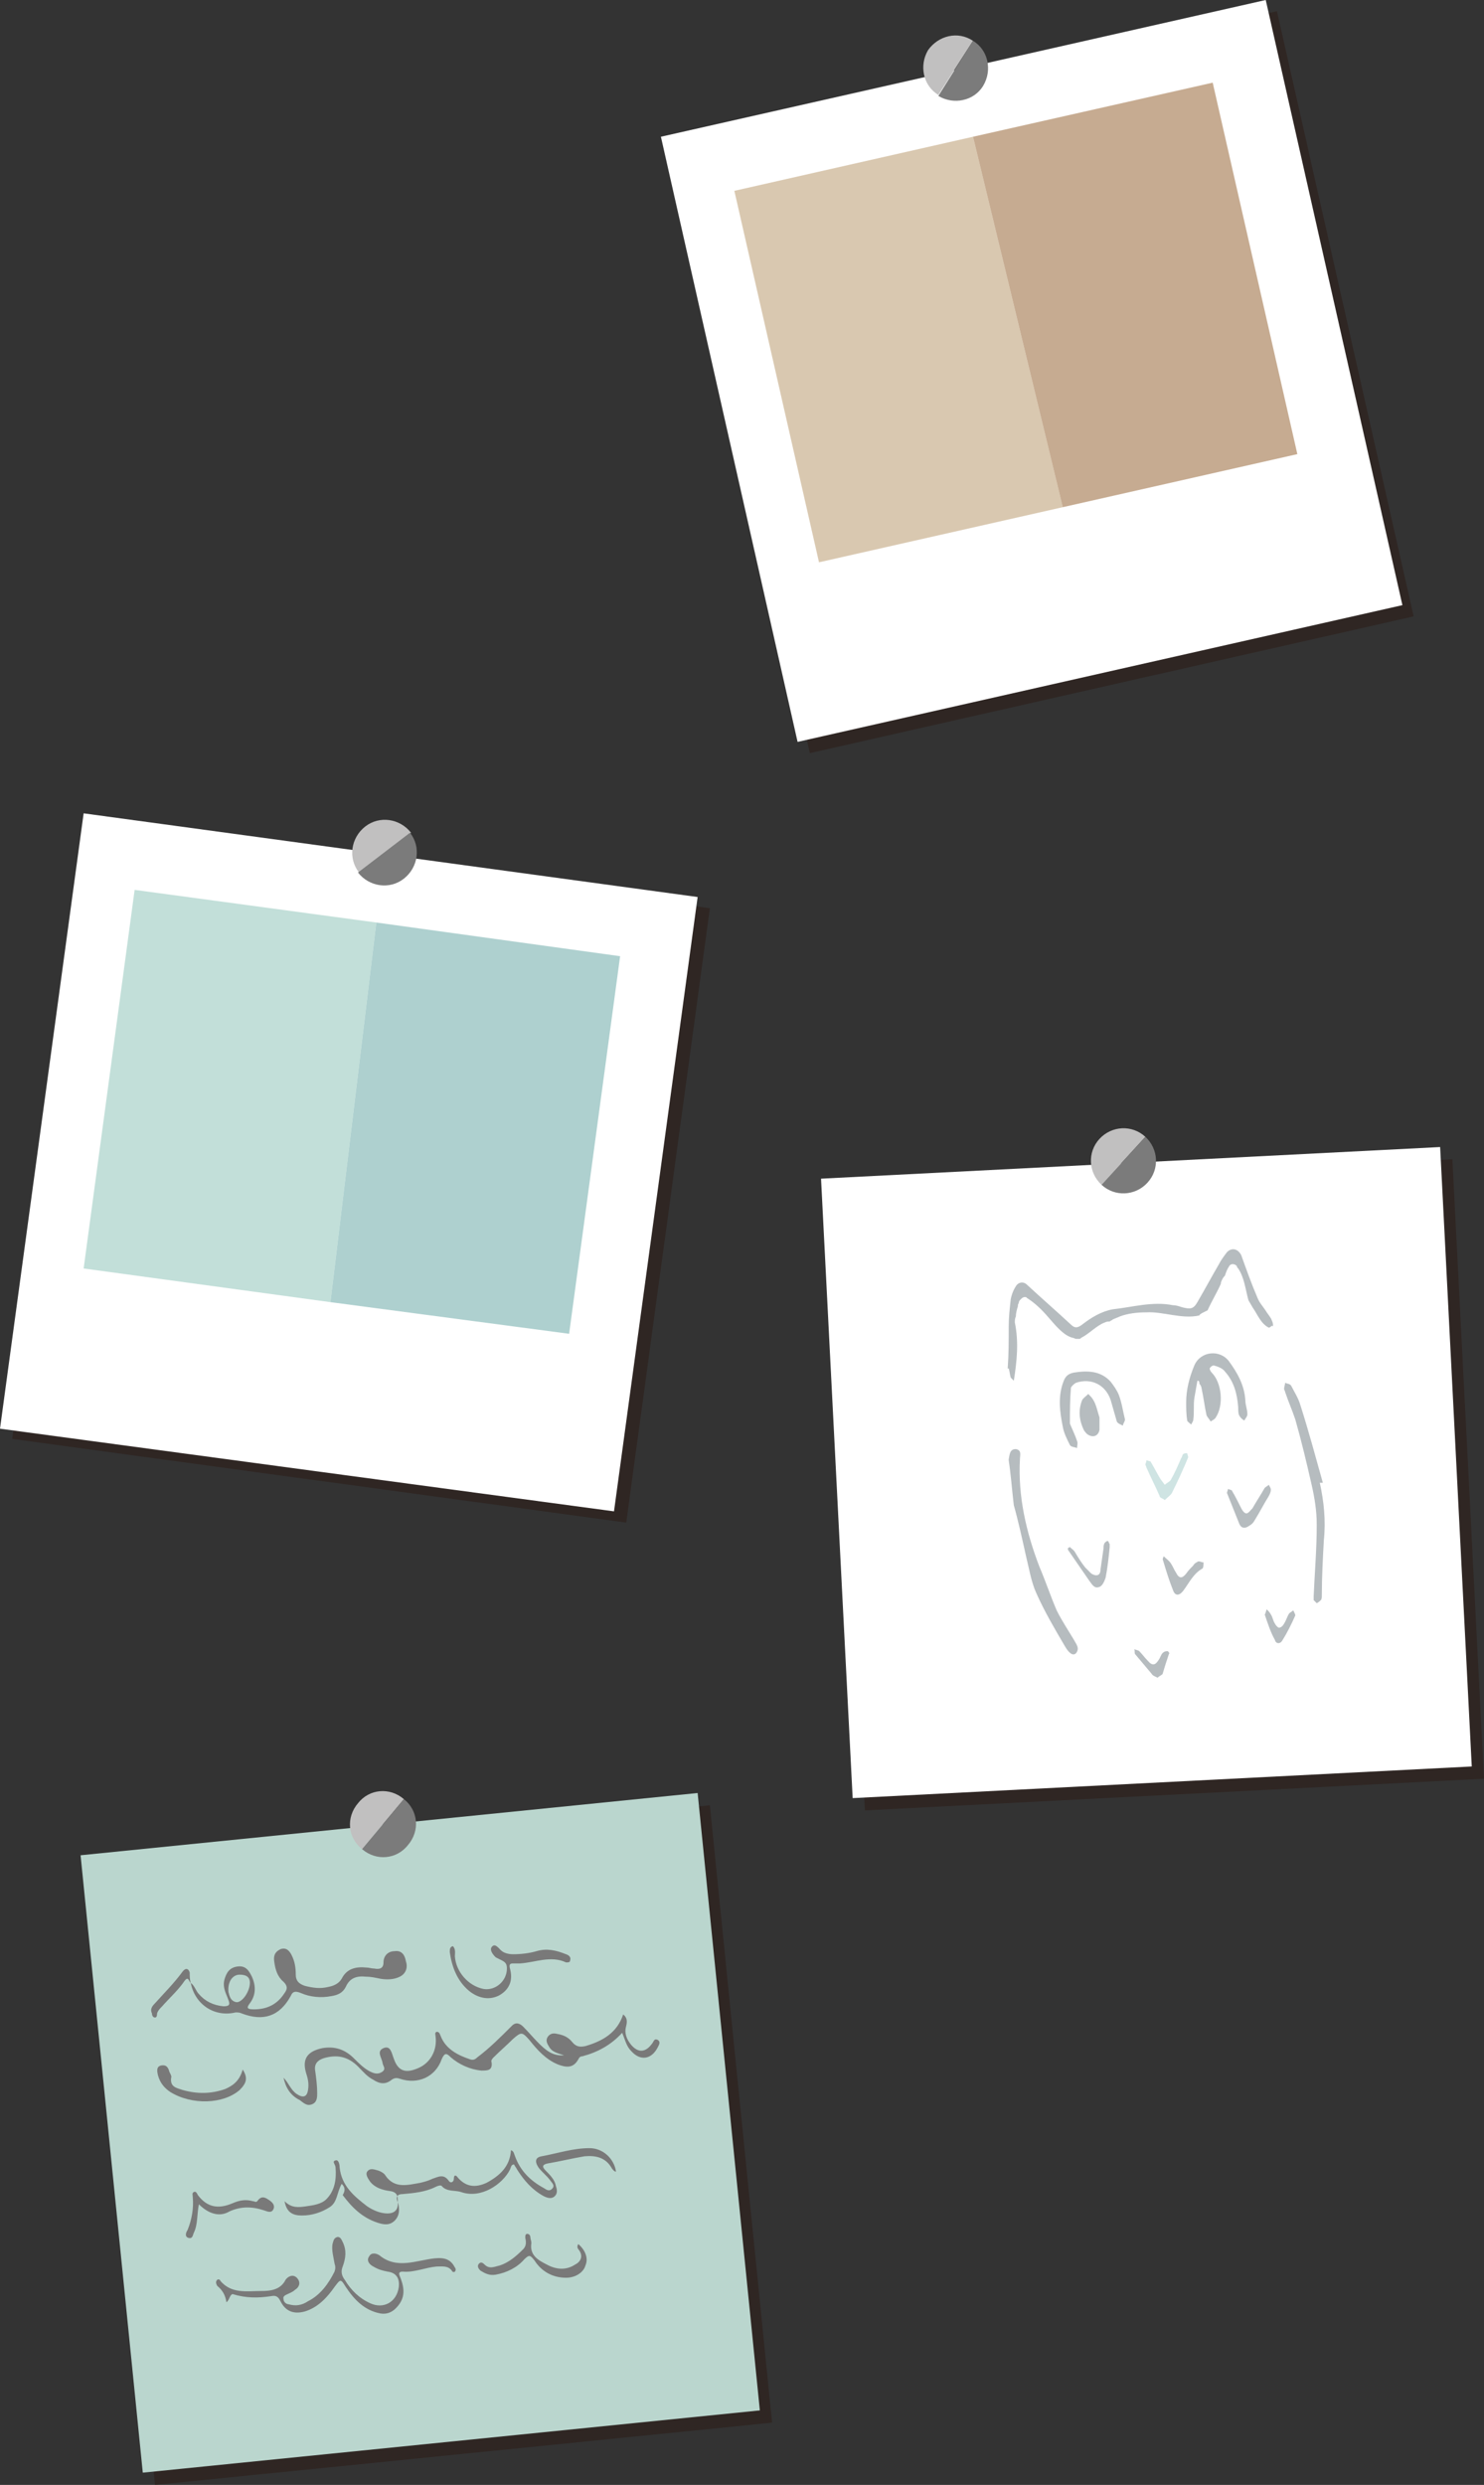 <?xml version="1.0" encoding="utf-8"?>
<!-- Generator: Adobe Illustrator 24.2.0, SVG Export Plug-In . SVG Version: 6.00 Build 0)  -->
<svg version="1.1" id="Layer_1" xmlns="http://www.w3.org/2000/svg" xmlns:xlink="http://www.w3.org/1999/xlink" x="0px" y="0px"
	 viewBox="0 0 145.5 243.5" style="enable-background:new 0 0 145.5 243.5;" xml:space="preserve">
<rect x="0" y="0" width="145.5" height="243.5" fill="#333333" stroke="none"/>
<style type="text/css">
	.st0{opacity:0.4;fill:#28130B;}
	.st1{fill:#BAD6CE;}
	.st2{fill:#797979;}
	.st3{fill:#C1C0C0;}
	.st4{fill:#7B7B7B;}
	.st5{fill:#FFFFFF;}
	.st6{opacity:0.3;}
	.st7{fill:#0A1D28;}
	.st8{fill:#5EA5A2;}
	.st9{opacity:0.5;fill:#5EA3A0;enable-background:new    ;}
	.st10{opacity:0.5;fill:#87C1B4;enable-background:new    ;}
	.st11{opacity:0.5;fill:#8E5825;enable-background:new    ;}
	.st12{opacity:0.5;fill:#B49262;enable-background:new    ;}
</style>
<g id="Layer_1_1_">
	<path id="shadow_12_" class="st0" d="M9.1,183l60.5-6.1l6.1,60.5l-60.5,6.1L9.1,183z"/>
	<path class="st1" d="M7.9,181.8l60.5-6.1l6.1,60.5L14,242.3L7.9,181.8z"/>
	<path class="st2" d="M27.8,203.6c0.5,0.5,0.7,1.2,1.3,1.6c0.6,0.4,1,0.3,1.1-0.4c0.1-0.6,0-1.1-0.2-1.7c-0.4-1.4,0.2-2.1,1.6-2.4
		c1.2-0.2,2.2,0.1,3.1,1c0.5,0.5,1,1,1.6,1.3c0.4,0.2,0.8,0.3,1.2,0s0-0.6,0-0.9c-0.1-0.5-0.6-1.1,0.1-1.4c0.7-0.3,0.8,0.5,1,1
		c0.4,1.2,1.1,1.5,2.3,1c1.3-0.5,2-1.8,1.8-3.2c0-0.1-0.1-0.3,0.1-0.4c0.3,0,0.3,0.2,0.4,0.4c0.5,1.3,1.7,1.9,2.9,2.3
		c0.3,0.1,0.5,0,0.7-0.2c1.2-0.9,2.3-2,3.4-3.1c0.4-0.4,0.8-0.2,1.1,0.1c0.5,0.5,1,1.1,1.5,1.6c0.7,0.7,1.4,1.3,2.5,1.2
		c-0.6-0.2-1.2-0.3-1.5-0.9c-0.2-0.3-0.3-0.6-0.1-0.9c0.2-0.3,0.5-0.4,0.9-0.3c0.6,0.1,1.1,0.3,1.5,0.8s0.8,0.5,1.3,0.4
		c1.7-0.5,3.1-1.3,3.7-3.1c0.4,0.3,0.4,0.7,0.3,1.1c-0.2,0.7,0,1.3,0.5,1.9c0.7,0.8,1.4,0.7,2-0.1c0.2-0.2,0.2-0.6,0.6-0.4
		c0.3,0.2,0.1,0.5,0,0.7c-0.6,1.2-1.7,1.4-2.6,0.4c-0.5-0.5-0.6-1.1-0.9-1.8c-1.1,1.2-2.4,1.9-3.9,2.3c-0.2,0-0.3,0.1-0.4,0.3
		c-0.5,0.9-1.2,0.8-2,0.5c-1.2-0.5-2-1.4-2.8-2.4c-0.7-0.8-0.8-0.8-1.6-0.1c-0.6,0.6-1.3,1.2-1.9,1.8c-0.1,0.1-0.3,0.3-0.2,0.5
		c0.1,0.8-0.4,0.8-1,0.8c-1.1-0.1-2.2-0.6-3-1.3c-0.4-0.4-0.6-0.5-0.9,0.2c-0.6,1.7-2.3,2.5-4.1,1.9c-0.3-0.1-0.5-0.1-0.8,0.1
		c-0.6,0.5-1.2,0.4-1.8,0c-0.6-0.3-1-0.8-1.5-1.3c-1-1-2.1-1.2-3.4-0.8c-0.6,0.2-0.9,0.6-0.8,1.2c0.1,0.7,0.2,1.5,0.2,2.2
		c0,0.4,0,0.9-0.5,1.1c-0.5,0.2-0.8-0.1-1.2-0.4C28.4,205.3,28,204.5,27.8,203.6L27.8,203.6z M18.7,194.3c0.4,0.3,0.5,0.8,0.8,1.1
		c0.6,0.7,1.4,1.1,2.4,1.2c0.5,0,0.7-0.1,0.5-0.6c-0.2-0.6-0.6-1.2-0.4-2c0.2-0.7,0.5-1.2,1.3-1.3s1.1,0.4,1.4,1
		c0.4,0.9,0.4,1.8-0.2,2.6c-0.4,0.5-0.2,0.6,0.4,0.6c1.3,0,2.3-0.5,3-1.6c0.3-0.4,0.3-0.7-0.1-1.1c-0.6-0.5-0.8-1.2-0.9-1.9
		c-0.1-0.6,0-1,0.6-1.3c0.6-0.2,0.9,0.2,1.1,0.6c0.3,0.6,0.4,1.2,0.4,1.9c0,0.6,0.3,0.9,0.9,1.1c0.8,0.2,1.5,0.3,2.3,0.1
		c0.5-0.1,1-0.3,1.3-0.8c0.5-1,1.4-1.2,2.4-1.1c0.3,0,0.5,0.1,0.8,0.1c0.5,0.1,0.9,0,0.9-0.6s0.4-1.1,1.1-1.1c0.7-0.1,1,0.4,1.1,1
		c0.2,0.6,0,1.2-0.6,1.5s-1.3,0.3-1.9,0.2c-0.5-0.1-0.9-0.2-1.4-0.2c-0.9-0.1-1.6,0.1-2,1c-0.3,0.6-0.8,0.8-1.4,0.9
		c-1,0.2-2.1,0.1-3-0.3c-0.5-0.2-0.8-0.2-1,0.3c-1.1,2-2.7,2.5-4.8,1.7c-0.2-0.1-0.4-0.1-0.6-0.1C21,197.7,19.1,196.4,18.7,194.3
		L18.7,194.3z M22.4,195.2c0.1,0.4,0.2,0.9,0.8,1c0.6,0,1.3-1.1,1.3-1.9c0-0.6-0.4-0.8-1-0.8C22.8,193.5,22.3,194.2,22.4,195.2z
		 M44.4,190.7c0.3,0.3,0.2,0.7,0.2,1c0.1,1.5,1.3,2.9,2.8,3.2c1.2,0.2,2.3-0.8,2.3-2c0-0.4-0.1-0.6-0.5-0.8l-0.6-0.3
		c-0.3-0.3-0.6-0.7-0.4-1c0.3-0.4,0.6,0,0.9,0.3c0.3,0.3,0.8,0.4,1.2,0.4c0.8,0,1.6-0.1,2.3-0.3c1-0.3,1.9-0.1,2.9,0.3
		c0.3,0.1,0.5,0.3,0.4,0.6c0,0.2-0.2,0.2-0.4,0.2c-1.5-0.7-3,0-4.5,0.1h-0.7c-0.3,0-0.4,0.1-0.3,0.5c0.3,1.1,0,2-1,2.6
		c-0.9,0.5-2,0.4-3-0.4c-1.2-1-1.7-2.4-1.9-3.8C44.1,191,44.1,190.8,44.4,190.7z M23.8,202.8c0.5,0.8,0.4,1.3-0.3,2
		c-1.6,1.4-4.7,1.5-6.8,0.2c-0.6-0.4-1-0.9-1.2-1.6c-0.1-0.4-0.2-0.9,0.3-1s0.7,0.2,0.8,0.6c0.1,0.2,0.2,0.4,0.2,0.5
		c-0.2,1,0.5,1.1,1.1,1.3c1.4,0.4,2.8,0.4,4.2-0.1C23,204.3,23.5,203.8,23.8,202.8z"/>
	<path class="st2" d="M18.7,194.3c-0.2-0.1-0.2-0.7-0.6-0.2c-0.6,0.9-1.5,1.7-2.2,2.5c-0.2,0.2-0.4,0.4-0.5,0.7c0,0.1,0,0.4-0.2,0.4
		s-0.3-0.2-0.3-0.4c-0.2-0.4,0-0.7,0.3-1c0.9-1,1.9-2,2.7-3.1c0.3-0.4,0.6-0.3,0.7,0.1C18.6,193.6,18.6,194,18.7,194.3z M33.5,214
		c-0.5,0.9-0.4,1.8-1.2,2.3s-1.7,0.8-2.7,0.8c-0.9,0-1.5-0.3-1.7-1.4c0.7,0.7,1.4,0.6,2.1,0.5s1.5-0.2,2-0.7c0.8-0.8,1-1.9,0.9-3.1
		c0-0.3-0.4-0.6,0-0.7c0.3-0.1,0.4,0.4,0.4,0.7c0.2,1.8,1.4,2.8,2.7,3.8c0.6,0.4,1.3,0.7,2,0.7c0.6,0,1-0.3,1-0.9
		c0-0.6,0.1-1.2-0.8-1.3c-0.7-0.1-1.4-0.3-1.9-0.9c-0.2-0.3-0.5-0.7-0.3-1c0.3-0.4,0.7-0.2,1.1-0.1c0.3,0.1,0.6,0.3,0.7,0.5
		c0.9,1.3,2.2,0.9,3.4,0.7c0.4-0.1,0.8-0.2,1.2-0.4c0.6-0.2,1.1-0.5,1.6,0.2c0.2,0.3,0.5,0.1,0.5-0.2c0-0.4,0.2-0.4,0.4-0.1
		c0.8,0.9,1.7,1,2.8,0.5c1.3-0.7,2.3-1.6,2.4-3.2c0.3,0.1,0.3,0.4,0.4,0.6c0.5,1.4,1.5,2.4,2.8,3.1c0.3,0.2,0.6,0.4,0.9,0
		c0.2-0.3-0.1-0.5-0.3-0.8c-0.3-0.4-0.8-0.8-1.1-1.2c-0.4-0.6-0.3-1,0.3-1.1c1.6-0.3,3.1-0.8,4.7-0.8c1.3,0,2.4,1,2.6,2.3
		c-0.2,0-0.3-0.2-0.4-0.3c-0.6-1.1-1.6-1.3-2.7-1.2c-1.2,0.2-2.4,0.5-3.6,0.7c-0.5,0.1-0.6,0.3-0.2,0.7c0.4,0.4,0.9,0.9,1,1.5
		c0.1,0.3,0.2,0.7-0.1,1s-0.7,0.2-1.1,0c-1.1-0.6-1.9-1.5-2.6-2.6c-0.1-0.2-0.2-0.3-0.3-0.5c-0.3,0-0.3,0.3-0.4,0.5
		c-0.7,1.4-2.8,2.9-4.8,2.2c-0.6-0.2-1.4,0-1.9-0.6c-0.1-0.1-0.4,0-0.6,0.1c-1,0.5-2.1,0.6-3.2,0.7c-0.6,0-0.7,0.3-0.5,0.8
		c0.2,0.6,0.2,1.3-0.3,1.8s-1.1,0.4-1.7,0.2c-1.5-0.5-2.5-1.5-3.4-2.7C33.9,214.6,33.8,214.3,33.5,214z M22.2,225.6
		c-0.1-0.7-0.4-1.2-0.9-1.6c-0.1-0.2-0.2-0.4,0-0.6c0.1-0.1,0.3,0,0.3,0.1c1.1,1.3,2.6,1,4,1c0.9,0,1.9-0.1,2.4-1.1
		c0.2-0.3,0.7-0.6,1.1-0.2c0.4,0.4,0.3,0.9-0.2,1.2c-0.2,0.2-0.5,0.3-0.7,0.4c-0.2,0.1-0.5,0.2-0.4,0.5c0,0.3,0.3,0.5,0.5,0.5
		c0.7,0.2,1.3,0.1,1.9-0.3c1.2-0.6,2-1.7,2.6-2.9c0.1-0.3,0.1-0.5,0-0.8c-0.1-0.6-0.3-1.3-0.2-1.9c0.1-0.3,0.1-0.6,0.5-0.7
		c0.3,0,0.4,0.3,0.5,0.5c0.4,0.8,0.3,1.6,0,2.4c-0.2,0.5-0.1,0.9,0.2,1.3c0.6,1,1.4,1.8,2.5,2.3c1.3,0.6,2.6-0.1,2.8-1.6
		c0.1-0.9-0.3-1.4-1.1-1.5c-0.5-0.1-0.9-0.2-1.4-0.5c-0.4-0.2-0.7-0.6-0.4-1c0.2-0.4,0.7-0.3,1-0.1c1.7,1.4,3.6,0.5,5.4,0.3
		c1-0.1,1.6,0.1,2,0.9c0.1,0.1,0.1,0.3,0,0.4c-0.1,0.1-0.3,0-0.3-0.1c-0.4-0.5-0.9-0.4-1.5-0.4c-1.1,0.1-2.2,0.6-3.3,0.5
		c-0.6,0-0.3,0.4-0.2,0.7c0.4,1.1,0.4,2-0.5,2.9c-0.4,0.4-0.9,0.6-1.5,0.5c-1.6-0.3-2.6-1.4-3.4-2.6c-0.5-0.8-0.5-0.8-1.1,0
		c-0.7,1-1.6,2-2.9,2.4c-1.1,0.3-1.9,0-2.4-1c-0.2-0.4-0.4-0.6-0.9-0.5c-1.3,0.2-2.5,0.2-3.8-0.2C22.5,224.9,22.5,225.4,22.2,225.6
		L22.2,225.6z M56.7,219.9c0.7,0.6,1,1.4,0.7,2.1c-0.2,0.7-1,1.2-1.9,1.2c-1.3,0-2.4-0.6-3.1-1.7c-0.4-0.5-0.5-0.6-1-0.1
		c-0.7,0.8-1.7,1.3-2.8,1.5c-0.6,0.1-1-0.1-1.5-0.4c-0.2-0.2-0.3-0.4-0.2-0.6c0.2-0.3,0.4-0.2,0.6,0c0.5,0.5,1,0.2,1.5,0.1
		c0.9-0.3,1.6-0.9,2.3-1.6c0.3-0.3,0.3-0.7,0.2-1.1c0-0.2,0-0.4,0.2-0.4s0.3,0.2,0.3,0.3c0,0.2,0.1,0.4,0.1,0.6
		c-0.2,1.2,0.7,1.7,1.5,2.1c0.9,0.5,1.9,0.6,2.8,0c0.6-0.3,0.8-0.9,0.3-1.5C56.7,220.4,56.5,220.2,56.7,219.9L56.7,219.9z M19.5,216
		c-0.2,1-0.1,2-0.5,2.8c-0.1,0.2-0.1,0.6-0.5,0.5s-0.3-0.5-0.1-0.8c0.4-1,0.6-2.1,0.5-3.2c0-0.2-0.1-0.4,0.1-0.5s0.3,0.1,0.4,0.3
		c0.9,1.2,2,1.4,3.4,0.8c0.7-0.3,1.3-0.4,2-0.2c0.2,0,0.3,0.2,0.5-0.1c0.4-0.5,0.8-0.2,1.1,0c0.3,0.2,0.6,0.5,0.4,0.9
		s-0.6,0.2-0.9,0.1c-1.2-0.4-2.3-0.4-3.4,0.1C21.5,217.3,20.4,216.9,19.5,216L19.5,216z"/>
	<path class="st3" d="M35.5,181.2c-1.4-1.1-1.6-3.1-0.4-4.5c1.1-1.4,3.1-1.6,4.5-0.4L35.5,181.2z"/>
	<path class="st4" d="M39.6,176.3c1.4,1.1,1.6,3.1,0.4,4.5c-1.1,1.4-3.1,1.6-4.5,0.4L39.6,176.3z"/>
	<path id="shadow_11_" class="st0" d="M81.7,116.7l60.7-3.1l3.1,60.7l-60.7,3.1L81.7,116.7z"/>
	<path class="st5" d="M80.5,115.5l60.7-3.1l3.1,60.7l-60.7,3.1L80.5,115.5z"/>
	<g class="st6">
		<path class="st7" d="M124.7,129.4c-0.1-0.3-0.3-0.5-0.5-0.8c-0.3-0.5-0.7-0.9-0.9-1.4c-0.6-1.4-1.1-2.8-1.6-4.2
			c-0.3-0.6-0.9-0.8-1.4-0.3c-0.3,0.4-0.6,0.8-0.8,1.2c-0.7,1.2-1.4,2.5-2.1,3.7c-0.4,0.7-0.7,0.7-1.5,0.5c-0.3-0.1-0.6-0.2-0.9-0.2
			c-2-0.4-4,0.2-5.9,0.4c-1.1,0.2-2.1,0.8-3,1.5c-0.4,0.3-0.7,0.4-1.1,0c-1.4-1.3-2.9-2.6-4.3-3.9c-0.3-0.3-0.7-0.3-1,0
			c-0.3,0.4-0.5,0.9-0.6,1.4c-0.1,0.9-0.2,1.8-0.2,2.7c0,1.4,0,2.7-0.1,4.1h0.1c0.1,0.3,0.1,0.6,0.2,0.9l0.3,0.3
			c0.3-1.9,0.5-3.8,0.1-5.7c0-0.2,0-0.4,0.1-0.6c0-0.3,0.1-0.7,0.2-1v-0.1c0-0.1,0.1-0.2,0.1-0.3c0-0.1,0.1-0.2,0.2-0.3
			c0.1-0.1,0.2-0.2,0.4-0.2c0.1,0,0.1,0,0.2,0.1c0.8,0.5,1.5,1.2,2.1,1.9c0.7,0.8,1.5,1.8,2.4,2c0.1,0,0.2,0.1,0.3,0.1h0.3
			c0.1,0,0.1,0,0.2-0.1c0.8-0.4,1.5-1.2,2.3-1.5c0.2-0.1,0.3-0.1,0.5-0.1c0.1-0.1,0.2-0.1,0.3-0.2c0.2-0.1,0.5-0.2,0.7-0.3
			c0.8-0.3,1.7-0.4,2.6-0.4c1.6-0.1,3.5,0.7,5.2,0.3c0-0.1,0.1-0.1,0.2-0.2l0.6-0.3c0.4-0.9,0.9-1.7,1.3-2.6v-0.1
			c0.1-0.3,0.2-0.5,0.4-0.7c0.1-0.3,0.2-0.6,0.4-0.9c0.2-0.4,0.8-0.2,0.8,0.1l0.1,0.1c0.6,0.9,0.7,2,1,3.1c0.1,0.2,0.3,0.5,0.4,0.7
			c0.5,0.7,0.8,1.6,1.6,2c0.1,0,0.2-0.1,0.3-0.2C124.8,130.1,124.9,129.8,124.7,129.4L124.7,129.4z M99.4,147.5
			c-0.2-1.7-0.3-3.1-0.5-4.4V143c0.1-0.5,0.1-1,0.7-1c0.6,0.1,0.4,0.6,0.4,1c-0.2,3.6,0.6,7.1,1.9,10.5c0.6,1.4,1.1,2.9,1.7,4.3
			c0.5,1,1.1,1.9,1.7,2.9c0.2,0.4,0.6,0.8,0.2,1.3c-0.3,0.3-0.7,0-1.1-0.7c-1-1.7-2-3.4-2.8-5.2c-0.5-1.1-0.7-2.4-1-3.6
			C100.2,150.7,99.8,148.9,99.4,147.5z M117.4,135.3c-0.1,0.6-0.2,1.1-0.3,1.7c-0.1,0.7,0,1.4-0.1,2.1c0,0.2-0.2,0.4-0.2,0.5
			c-0.1-0.1-0.4-0.3-0.4-0.4c-0.1-0.6-0.1-1.2-0.1-1.8c0-1.2,0.3-2.4,0.8-3.6c0.6-1.4,2.5-1.6,3.4-0.4c0.8,1.1,1.5,2.3,1.6,3.8
			c0,0.5,0.2,0.9,0.2,1.4c0,0.2-0.2,0.4-0.3,0.6c-0.2-0.1-0.4-0.3-0.5-0.5s-0.1-0.5-0.1-0.8c-0.1-1.3-0.4-2.5-1.3-3.5
			c-0.2-0.3-0.7-0.5-1.1-0.6c-0.1,0-0.3,0.1-0.4,0.3c0,0.1,0.1,0.3,0.2,0.4c1,1,1.2,3.2,0.4,4.4c-0.1,0.2-0.4,0.3-0.5,0.4
			c-0.1-0.2-0.3-0.4-0.4-0.6c-0.2-0.9-0.3-1.8-0.5-2.7c0-0.1-0.1-0.3-0.2-0.4C117.6,135.3,117.5,135.3,117.4,135.3L117.4,135.3z
			 M129.4,145.3c0.4,1.8,0.6,3.7,0.4,5.6c-0.1,1.8-0.2,3.6-0.2,5.5c0,0.1,0,0.3-0.1,0.4c-0.1,0.1-0.2,0.2-0.4,0.3l-0.3-0.3v-0.4
			c0.1-2.3,0.3-4.6,0.3-7c0-1.3-0.2-2.6-0.5-3.9c-0.5-2.2-1-4.3-1.6-6.4c-0.3-0.9-0.7-1.8-1-2.7c0-0.1-0.1-0.2-0.1-0.3
			c0-0.2,0.1-0.4,0.1-0.6c0.2,0.1,0.5,0.1,0.6,0.3c0.3,0.6,0.7,1.2,0.9,1.9c0.8,2.5,1.5,5.1,2.2,7.6L129.4,145.3L129.4,145.3z
			 M104.9,139.5c0.2,0.5,0.5,1.1,0.7,1.7c0.1,0.2,0,0.5,0,0.7c-0.2-0.1-0.6-0.1-0.7-0.3c-0.3-0.6-0.6-1.2-0.7-1.8
			c-0.3-1.5-0.5-3,0.1-4.5c0.2-0.5,0.5-0.7,1-0.8c1.3-0.2,2.6-0.2,3.6,0.9c0.3,0.4,0.6,0.8,0.8,1.3c0.3,0.8,0.4,1.6,0.6,2.4
			c0,0.2-0.2,0.4-0.2,0.6c-0.2-0.1-0.5-0.2-0.6-0.4l-0.6-2.1c-0.5-1.5-1.9-2.2-3.4-1.7c-0.2,0.1-0.5,0.4-0.5,0.5
			C104.9,137.2,104.9,138.2,104.9,139.5L104.9,139.5z M120.3,146.3c0-0.1,0.1-0.3,0.1-0.4c0.2,0.1,0.4,0.1,0.4,0.2
			c0.3,0.5,0.6,1.1,0.9,1.7c0.1,0.2,0.3,0.5,0.5,0.5s0.4-0.3,0.6-0.5c0.4-0.7,0.8-1.3,1.2-2c0.1-0.1,0.3-0.2,0.4-0.3
			c0.1,0.2,0.2,0.3,0.2,0.5s-0.1,0.4-0.2,0.6c-0.5,0.8-0.9,1.6-1.4,2.4c-0.1,0.2-0.3,0.4-0.5,0.5c-0.4,0.3-0.8,0.3-1-0.2
			L120.3,146.3z"/>
		<path class="st7" d="M107.8,138.9v1.2c-0.1,0.6-0.6,0.8-1.1,0.5c-0.2-0.1-0.3-0.3-0.4-0.4c-0.5-1-0.6-2-0.2-3
			c0.1-0.2,0.4-0.4,0.6-0.6c0.2,0.2,0.4,0.4,0.5,0.6C107.5,137.7,107.6,138.3,107.8,138.9z"/>
		<path class="st8" d="M114.2,147c-0.2-0.2-0.5-0.2-0.5-0.4c-0.4-0.9-0.9-1.9-1.3-2.8c0-0.1-0.1-0.2-0.1-0.3s0.1-0.2,0.1-0.4
			c0.1,0,0.3,0.1,0.4,0.1c0.3,0.5,0.6,1.1,0.9,1.6c0.1,0.2,0.3,0.4,0.5,0.7c0.2-0.2,0.5-0.3,0.6-0.5c0.4-0.7,0.7-1.4,1-2.1
			c0.1-0.1,0.1-0.3,0.2-0.4c0.1-0.1,0.3-0.1,0.4-0.1c0,0.1,0.1,0.3,0.1,0.4c-0.5,1.2-1,2.3-1.6,3.5
			C114.8,146.5,114.5,146.7,114.2,147z"/>
		<path class="st7" d="M114.1,152.5c0.3,0.3,0.5,0.4,0.7,0.7s0.3,0.6,0.5,0.9c0.3,0.6,0.6,0.6,1,0.1c0.2-0.3,0.5-0.6,0.7-0.8
			c0.1-0.2,0.3-0.3,0.5-0.4c0.2,0,0.3,0.1,0.5,0.1c0,0.2,0,0.5-0.1,0.6c-0.9,0.5-1.3,1.4-1.9,2.2c-0.4,0.5-0.8,0.5-1-0.1
			c-0.4-1-0.7-2-1-3C114,152.8,114,152.7,114.1,152.5z M104.9,151.6c0.2,0.2,0.4,0.3,0.5,0.5c0.3,0.5,0.6,1,1,1.5l0.6,0.6
			c0.5,0.3,0.9,0.2,0.9-0.4l0.3-2.1c0-0.2,0-0.3,0.1-0.5c0.1-0.1,0.2-0.2,0.3-0.2c0.1,0,0.1,0.2,0.2,0.3v0.3c-0.1,1-0.2,2-0.4,3
			c-0.1,0.3-0.3,0.8-0.6,0.9c-0.5,0.2-0.7-0.2-1-0.6c-0.7-1-1.3-1.9-2-2.9c-0.1-0.1-0.1-0.2-0.1-0.3
			C104.8,151.7,104.8,151.6,104.9,151.6z M124,158.2c0.1-0.1,0.1-0.3,0.2-0.5c0.1,0.1,0.3,0.3,0.4,0.5c0.2,0.3,0.2,0.6,0.4,0.9
			c0.1,0.2,0.3,0.4,0.4,0.4c0.2,0,0.4-0.2,0.5-0.4c0.2-0.3,0.3-0.7,0.5-1c0.1-0.1,0.3-0.2,0.4-0.3c0.1,0.2,0.2,0.4,0.2,0.5
			c-0.4,0.9-0.8,1.7-1.3,2.5c-0.2,0.3-0.6,0.3-0.7-0.1C124.6,160,124.3,159.1,124,158.2L124,158.2z M113.5,164.4
			c-0.2-0.1-0.5-0.2-0.6-0.4c-0.5-0.6-1.1-1.3-1.6-1.9c-0.1-0.1,0-0.4-0.1-0.5c0.2,0.1,0.4,0.1,0.5,0.2c0.3,0.3,0.5,0.6,0.8,0.9
			c0.5,0.6,0.8,0.5,1.2-0.2c0.1-0.2,0.2-0.5,0.4-0.6c0.1-0.1,0.3-0.1,0.4-0.1c0.1,0.1,0.2,0.2,0.1,0.3c-0.2,0.6-0.4,1.2-0.6,1.9
			C114,164.1,113.7,164.2,113.5,164.4L113.5,164.4z"/>
	</g>
	<path class="st3" d="M108,116.1c-1.3-1.2-1.4-3.2-0.2-4.5s3.2-1.4,4.5-0.2L108,116.1z"/>
	<path class="st4" d="M112.3,111.4c1.3,1.2,1.4,3.2,0.2,4.5c-1.2,1.3-3.2,1.4-4.5,0.2L112.3,111.4z"/>
	<path id="shadow_10_" class="st0" d="M9.4,80.9L69.6,89l-8.2,60.2L1.2,141L9.4,80.9z"/>
	<path class="st5" d="M8.2,79.7l60.2,8.2l-8.2,60.2L0,140L8.2,79.7z"/>
	<path class="st9" d="M36.9,90.4l23.9,3.3l-5,37l-23.4-3.1L36.9,90.4z"/>
	<path class="st10" d="M32.4,127.6l-24.2-3.3l5-37.1l23.7,3.2L32.4,127.6z"/>
	<path class="st3" d="M35.2,85.5c-1.1-1.4-0.8-3.4,0.6-4.5s3.4-0.8,4.5,0.6L35.2,85.5z"/>
	<path class="st4" d="M40.2,81.6c1.1,1.4,0.8,3.4-0.6,4.5s-3.4,0.8-4.5-0.6L40.2,81.6z"/>
	<path id="shadow_5_" class="st0" d="M65.9,14.5l59.3-13.4l13.4,59.3L79.4,73.8L65.9,14.5z"/>
	<path class="st5" d="M64.8,13.4L124.1,0l13.4,59.3L78.2,72.7L64.8,13.4z"/>
	<path class="st11" d="M95.4,13.4l23.5-5.3l8.3,36.4l-23,5.2L95.4,13.4z"/>
	<path class="st12" d="M104.2,49.7l-23.9,5.4L72,18.7l23.4-5.3L104.2,49.7z"/>
	<path class="st3" d="M92,9.3c-1.5-0.9-1.9-2.9-1-4.4C92,3.5,93.9,3,95.4,4L92,9.3z"/>
	<path class="st4" d="M95.4,4c1.5,0.9,1.9,2.9,1,4.4s-2.9,1.9-4.4,1L95.4,4z"/>
</g>
</svg>
